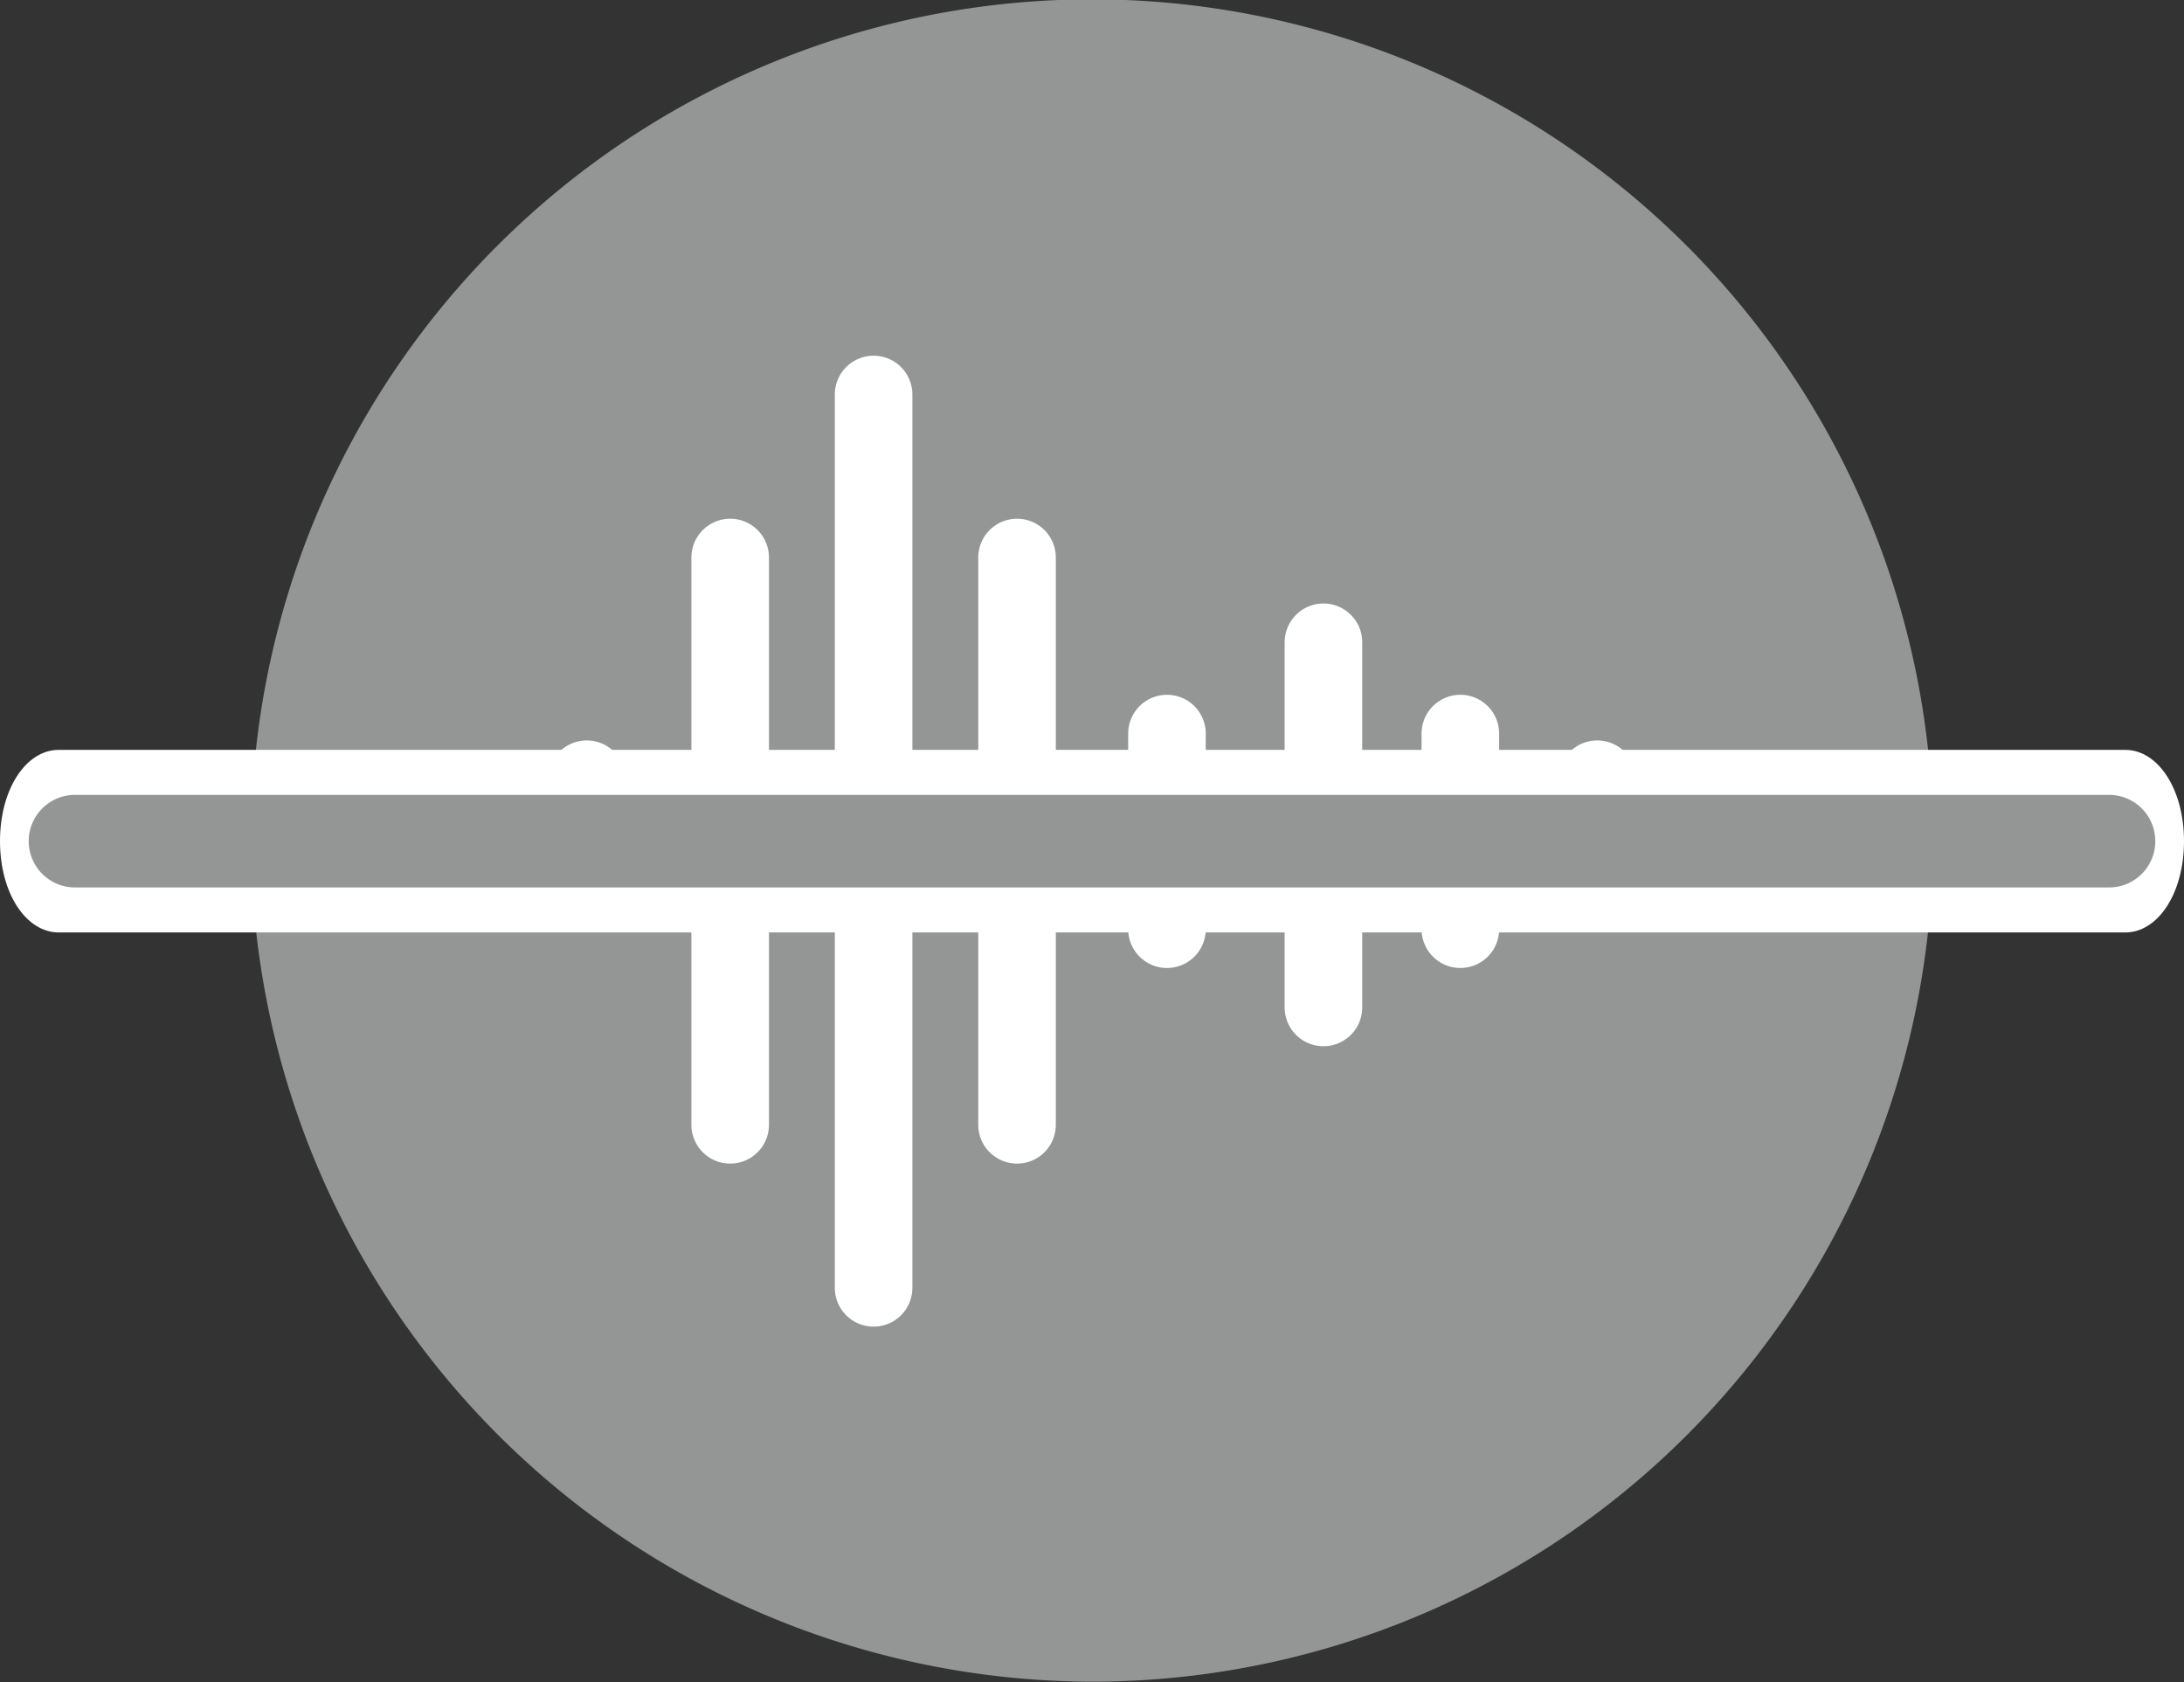 <svg id="Layer_2" data-name="Layer 2" xmlns="http://www.w3.org/2000/svg" viewBox="0 0 33.5 25.8"><rect x="0" y="0" width="33.5" height="25.8" fill="#333333" stroke="none"/><defs><style>.cls-1{fill:#949595;}.cls-2,.cls-4{fill:none;stroke-linecap:round;}.cls-2{stroke:#fff;stroke-width:1.19px;}.cls-3{fill:#fff;}.cls-4{stroke:#949595;stroke-linejoin:round;stroke-width:1.42px;}</style></defs><title>sin-audio</title><path class="cls-1" d="M16.75,30a12.9,12.9,0,1,0-12.9-12.9A12.93,12.93,0,0,0,16.75,30" transform="translate(0 -4.21)"/><line class="cls-2" x1="13.4" y1="6.05" x2="13.4" y2="19.75"/><line class="cls-2" x1="11.2" y1="8.55" x2="11.2" y2="17.25"/><line class="cls-2" x1="15.6" y1="8.55" x2="15.6" y2="17.25"/><line class="cls-2" x1="20.3" y1="9.85" x2="20.3" y2="15.45"/><line class="cls-2" x1="22.4" y1="11.25" x2="22.4" y2="14.25"/><line class="cls-2" x1="17.9" y1="11.25" x2="17.9" y2="14.25"/><line class="cls-2" x1="9" y1="11.95" x2="9" y2="13.15"/><line class="cls-2" x1="24.5" y1="11.95" x2="24.5" y2="13.15"/><path class="cls-3" d="M33.5,17.11c0-.8-.4-1.4-.9-1.4H.9c-.5,0-.9.6-.9,1.4s.4,1.4.9,1.4H32.6c.5,0,.9-.6.9-1.4" transform="translate(0 -4.21)"/><line class="cls-4" x1="1.15" y1="12.9" x2="32.35" y2="12.9"/></svg>